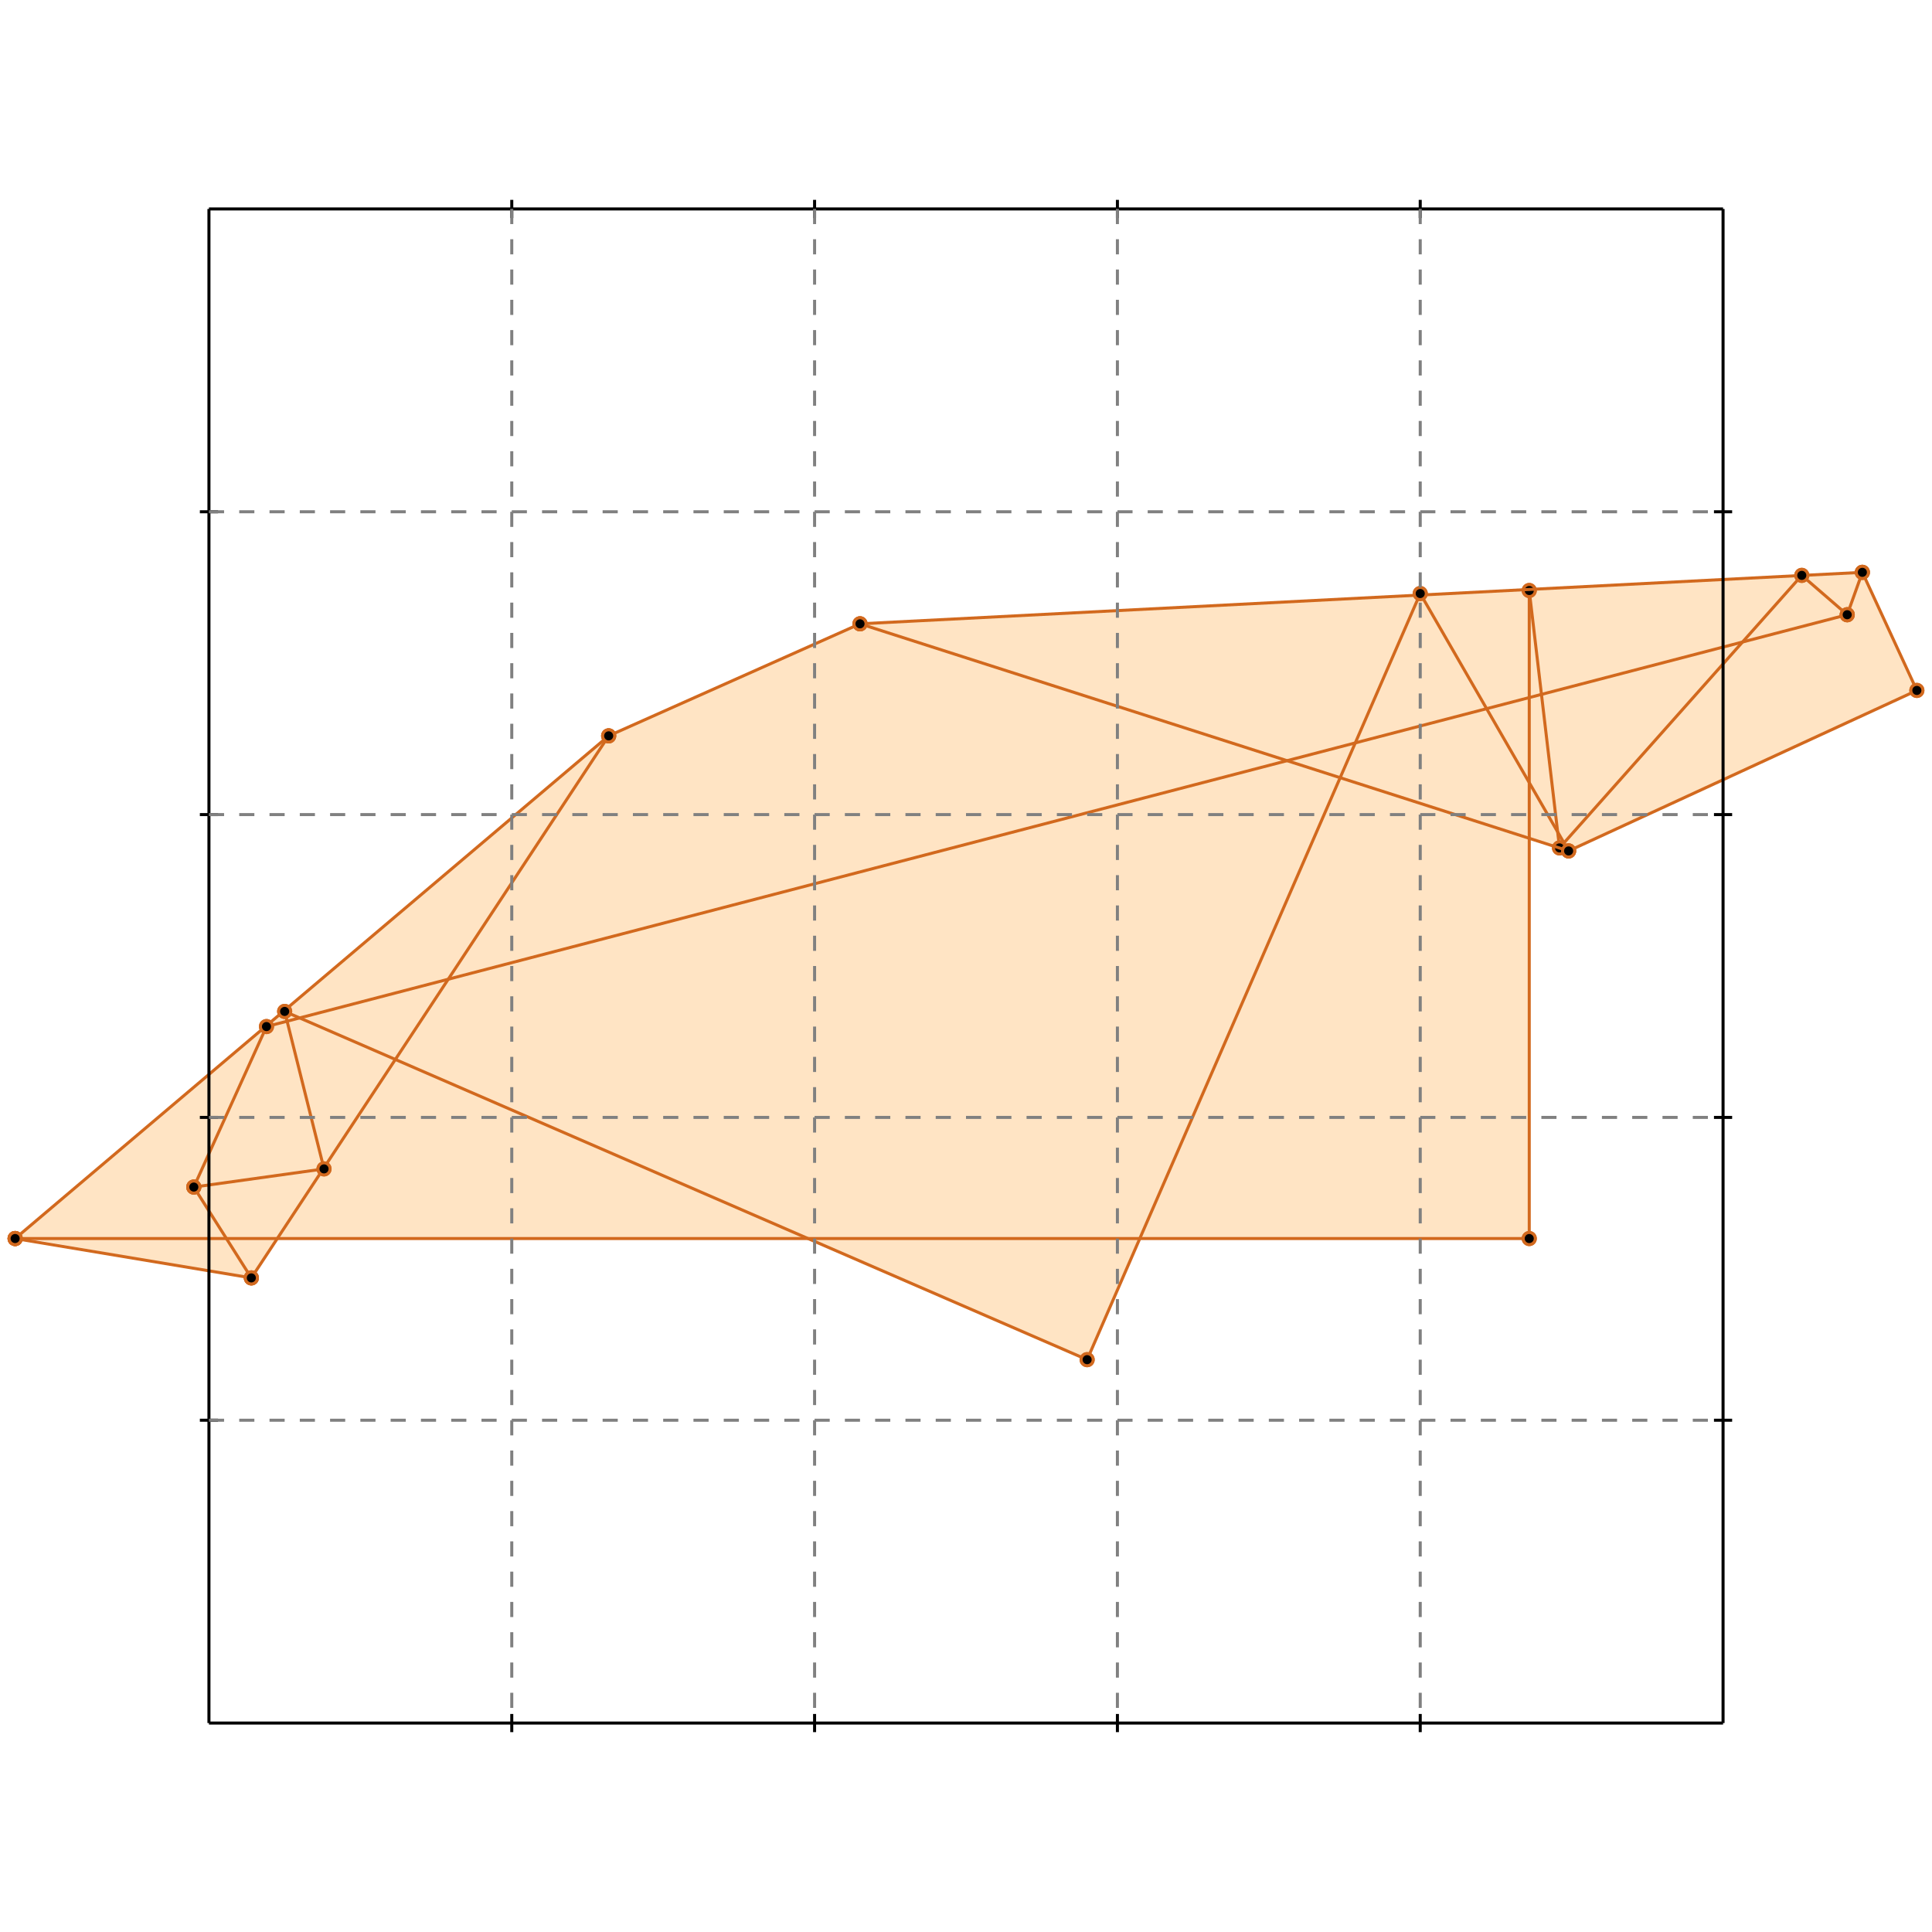 <?xml version="1.0" standalone="no"?>
<!DOCTYPE svg PUBLIC "-//W3C//DTD SVG 1.1//EN" 
  "http://www.w3.org/Graphics/SVG/1.1/DTD/svg11.dtd">
<svg width="638" height="638" version="1.1" id="toplevel"
    xmlns="http://www.w3.org/2000/svg"
    xmlns:xlink="http://www.w3.org/1999/xlink">
  <polygon points="359,449 376,409 505,409 505,277 518,281 633,228 615,189 284,206 201,243 5,409 5,409 9,409 83,422 91,409 267,409"
           fill="bisque"/>
  <g stroke="chocolate" stroke-width="1">
    <line x1="515" y1="280" x2="595" y2="190"/>
    <circle cx="515" cy="280" r="2"/>
    <circle cx="595" cy="190" r="2"/>
  </g>
  <g stroke="chocolate" stroke-width="1">
    <line x1="610" y1="203" x2="615" y2="189"/>
    <circle cx="610" cy="203" r="2"/>
    <circle cx="615" cy="189" r="2"/>
  </g>
  <g stroke="chocolate" stroke-width="1">
    <line x1="359" y1="449" x2="469" y2="196"/>
    <circle cx="359" cy="449" r="2"/>
    <circle cx="469" cy="196" r="2"/>
  </g>
  <g stroke="chocolate" stroke-width="1">
    <line x1="518" y1="281" x2="633" y2="228"/>
    <circle cx="518" cy="281" r="2"/>
    <circle cx="633" cy="228" r="2"/>
  </g>
  <g stroke="chocolate" stroke-width="1">
    <line x1="83" y1="422" x2="201" y2="243"/>
    <circle cx="83" cy="422" r="2"/>
    <circle cx="201" cy="243" r="2"/>
  </g>
  <g stroke="chocolate" stroke-width="1">
    <line x1="64" y1="392" x2="88" y2="339"/>
    <circle cx="64" cy="392" r="2"/>
    <circle cx="88" cy="339" r="2"/>
  </g>
  <g stroke="chocolate" stroke-width="1">
    <line x1="5" y1="409" x2="505" y2="409"/>
    <circle cx="5" cy="409" r="2"/>
    <circle cx="505" cy="409" r="2"/>
  </g>
  <g stroke="chocolate" stroke-width="1">
    <line x1="5" y1="409" x2="5" y2="409"/>
    <circle cx="5" cy="409" r="2"/>
    <circle cx="5" cy="409" r="2"/>
  </g>
  <g stroke="chocolate" stroke-width="1">
    <line x1="505" y1="409" x2="505" y2="195"/>
    <circle cx="505" cy="409" r="2"/>
    <circle cx="505" cy="195" r="2"/>
  </g>
  <g stroke="chocolate" stroke-width="1">
    <line x1="5" y1="409" x2="201" y2="243"/>
    <circle cx="5" cy="409" r="2"/>
    <circle cx="201" cy="243" r="2"/>
  </g>
  <g stroke="chocolate" stroke-width="1">
    <line x1="83" y1="422" x2="5" y2="409"/>
    <circle cx="83" cy="422" r="2"/>
    <circle cx="5" cy="409" r="2"/>
  </g>
  <g stroke="chocolate" stroke-width="1">
    <line x1="64" y1="392" x2="107" y2="386"/>
    <circle cx="64" cy="392" r="2"/>
    <circle cx="107" cy="386" r="2"/>
  </g>
  <g stroke="chocolate" stroke-width="1">
    <line x1="107" y1="386" x2="94" y2="334"/>
    <circle cx="107" cy="386" r="2"/>
    <circle cx="94" cy="334" r="2"/>
  </g>
  <g stroke="chocolate" stroke-width="1">
    <line x1="83" y1="422" x2="64" y2="392"/>
    <circle cx="83" cy="422" r="2"/>
    <circle cx="64" cy="392" r="2"/>
  </g>
  <g stroke="chocolate" stroke-width="1">
    <line x1="88" y1="339" x2="610" y2="203"/>
    <circle cx="88" cy="339" r="2"/>
    <circle cx="610" cy="203" r="2"/>
  </g>
  <g stroke="chocolate" stroke-width="1">
    <line x1="515" y1="280" x2="505" y2="195"/>
    <circle cx="515" cy="280" r="2"/>
    <circle cx="505" cy="195" r="2"/>
  </g>
  <g stroke="chocolate" stroke-width="1">
    <line x1="201" y1="243" x2="284" y2="206"/>
    <circle cx="201" cy="243" r="2"/>
    <circle cx="284" cy="206" r="2"/>
  </g>
  <g stroke="chocolate" stroke-width="1">
    <line x1="359" y1="449" x2="94" y2="334"/>
    <circle cx="359" cy="449" r="2"/>
    <circle cx="94" cy="334" r="2"/>
  </g>
  <g stroke="chocolate" stroke-width="1">
    <line x1="284" y1="206" x2="615" y2="189"/>
    <circle cx="284" cy="206" r="2"/>
    <circle cx="615" cy="189" r="2"/>
  </g>
  <g stroke="chocolate" stroke-width="1">
    <line x1="518" y1="281" x2="469" y2="196"/>
    <circle cx="518" cy="281" r="2"/>
    <circle cx="469" cy="196" r="2"/>
  </g>
  <g stroke="chocolate" stroke-width="1">
    <line x1="518" y1="281" x2="284" y2="206"/>
    <circle cx="518" cy="281" r="2"/>
    <circle cx="284" cy="206" r="2"/>
  </g>
  <g stroke="chocolate" stroke-width="1">
    <line x1="633" y1="228" x2="615" y2="189"/>
    <circle cx="633" cy="228" r="2"/>
    <circle cx="615" cy="189" r="2"/>
  </g>
  <g stroke="chocolate" stroke-width="1">
    <line x1="610" y1="203" x2="595" y2="190"/>
    <circle cx="610" cy="203" r="2"/>
    <circle cx="595" cy="190" r="2"/>
  </g>
  <g stroke="black" stroke-width="1">
    <line x1="69" y1="69" x2="569" y2="69"/>
    <line x1="69" y1="69" x2="69" y2="569"/>
    <line x1="569" y1="569" x2="69" y2="569"/>
    <line x1="569" y1="569" x2="569" y2="69"/>
    <line x1="169" y1="66" x2="169" y2="72"/>
    <line x1="66" y1="169" x2="72" y2="169"/>
    <line x1="169" y1="566" x2="169" y2="572"/>
    <line x1="566" y1="169" x2="572" y2="169"/>
    <line x1="269" y1="66" x2="269" y2="72"/>
    <line x1="66" y1="269" x2="72" y2="269"/>
    <line x1="269" y1="566" x2="269" y2="572"/>
    <line x1="566" y1="269" x2="572" y2="269"/>
    <line x1="369" y1="66" x2="369" y2="72"/>
    <line x1="66" y1="369" x2="72" y2="369"/>
    <line x1="369" y1="566" x2="369" y2="572"/>
    <line x1="566" y1="369" x2="572" y2="369"/>
    <line x1="469" y1="66" x2="469" y2="72"/>
    <line x1="66" y1="469" x2="72" y2="469"/>
    <line x1="469" y1="566" x2="469" y2="572"/>
    <line x1="566" y1="469" x2="572" y2="469"/>
  </g>
  <g stroke="gray" stroke-width="1" stroke-dasharray="5,5">
    <line x1="169" y1="69" x2="169" y2="569"/>
    <line x1="69" y1="169" x2="569" y2="169"/>
    <line x1="269" y1="69" x2="269" y2="569"/>
    <line x1="69" y1="269" x2="569" y2="269"/>
    <line x1="369" y1="69" x2="369" y2="569"/>
    <line x1="69" y1="369" x2="569" y2="369"/>
    <line x1="469" y1="69" x2="469" y2="569"/>
    <line x1="69" y1="469" x2="569" y2="469"/>
  </g>
</svg>
